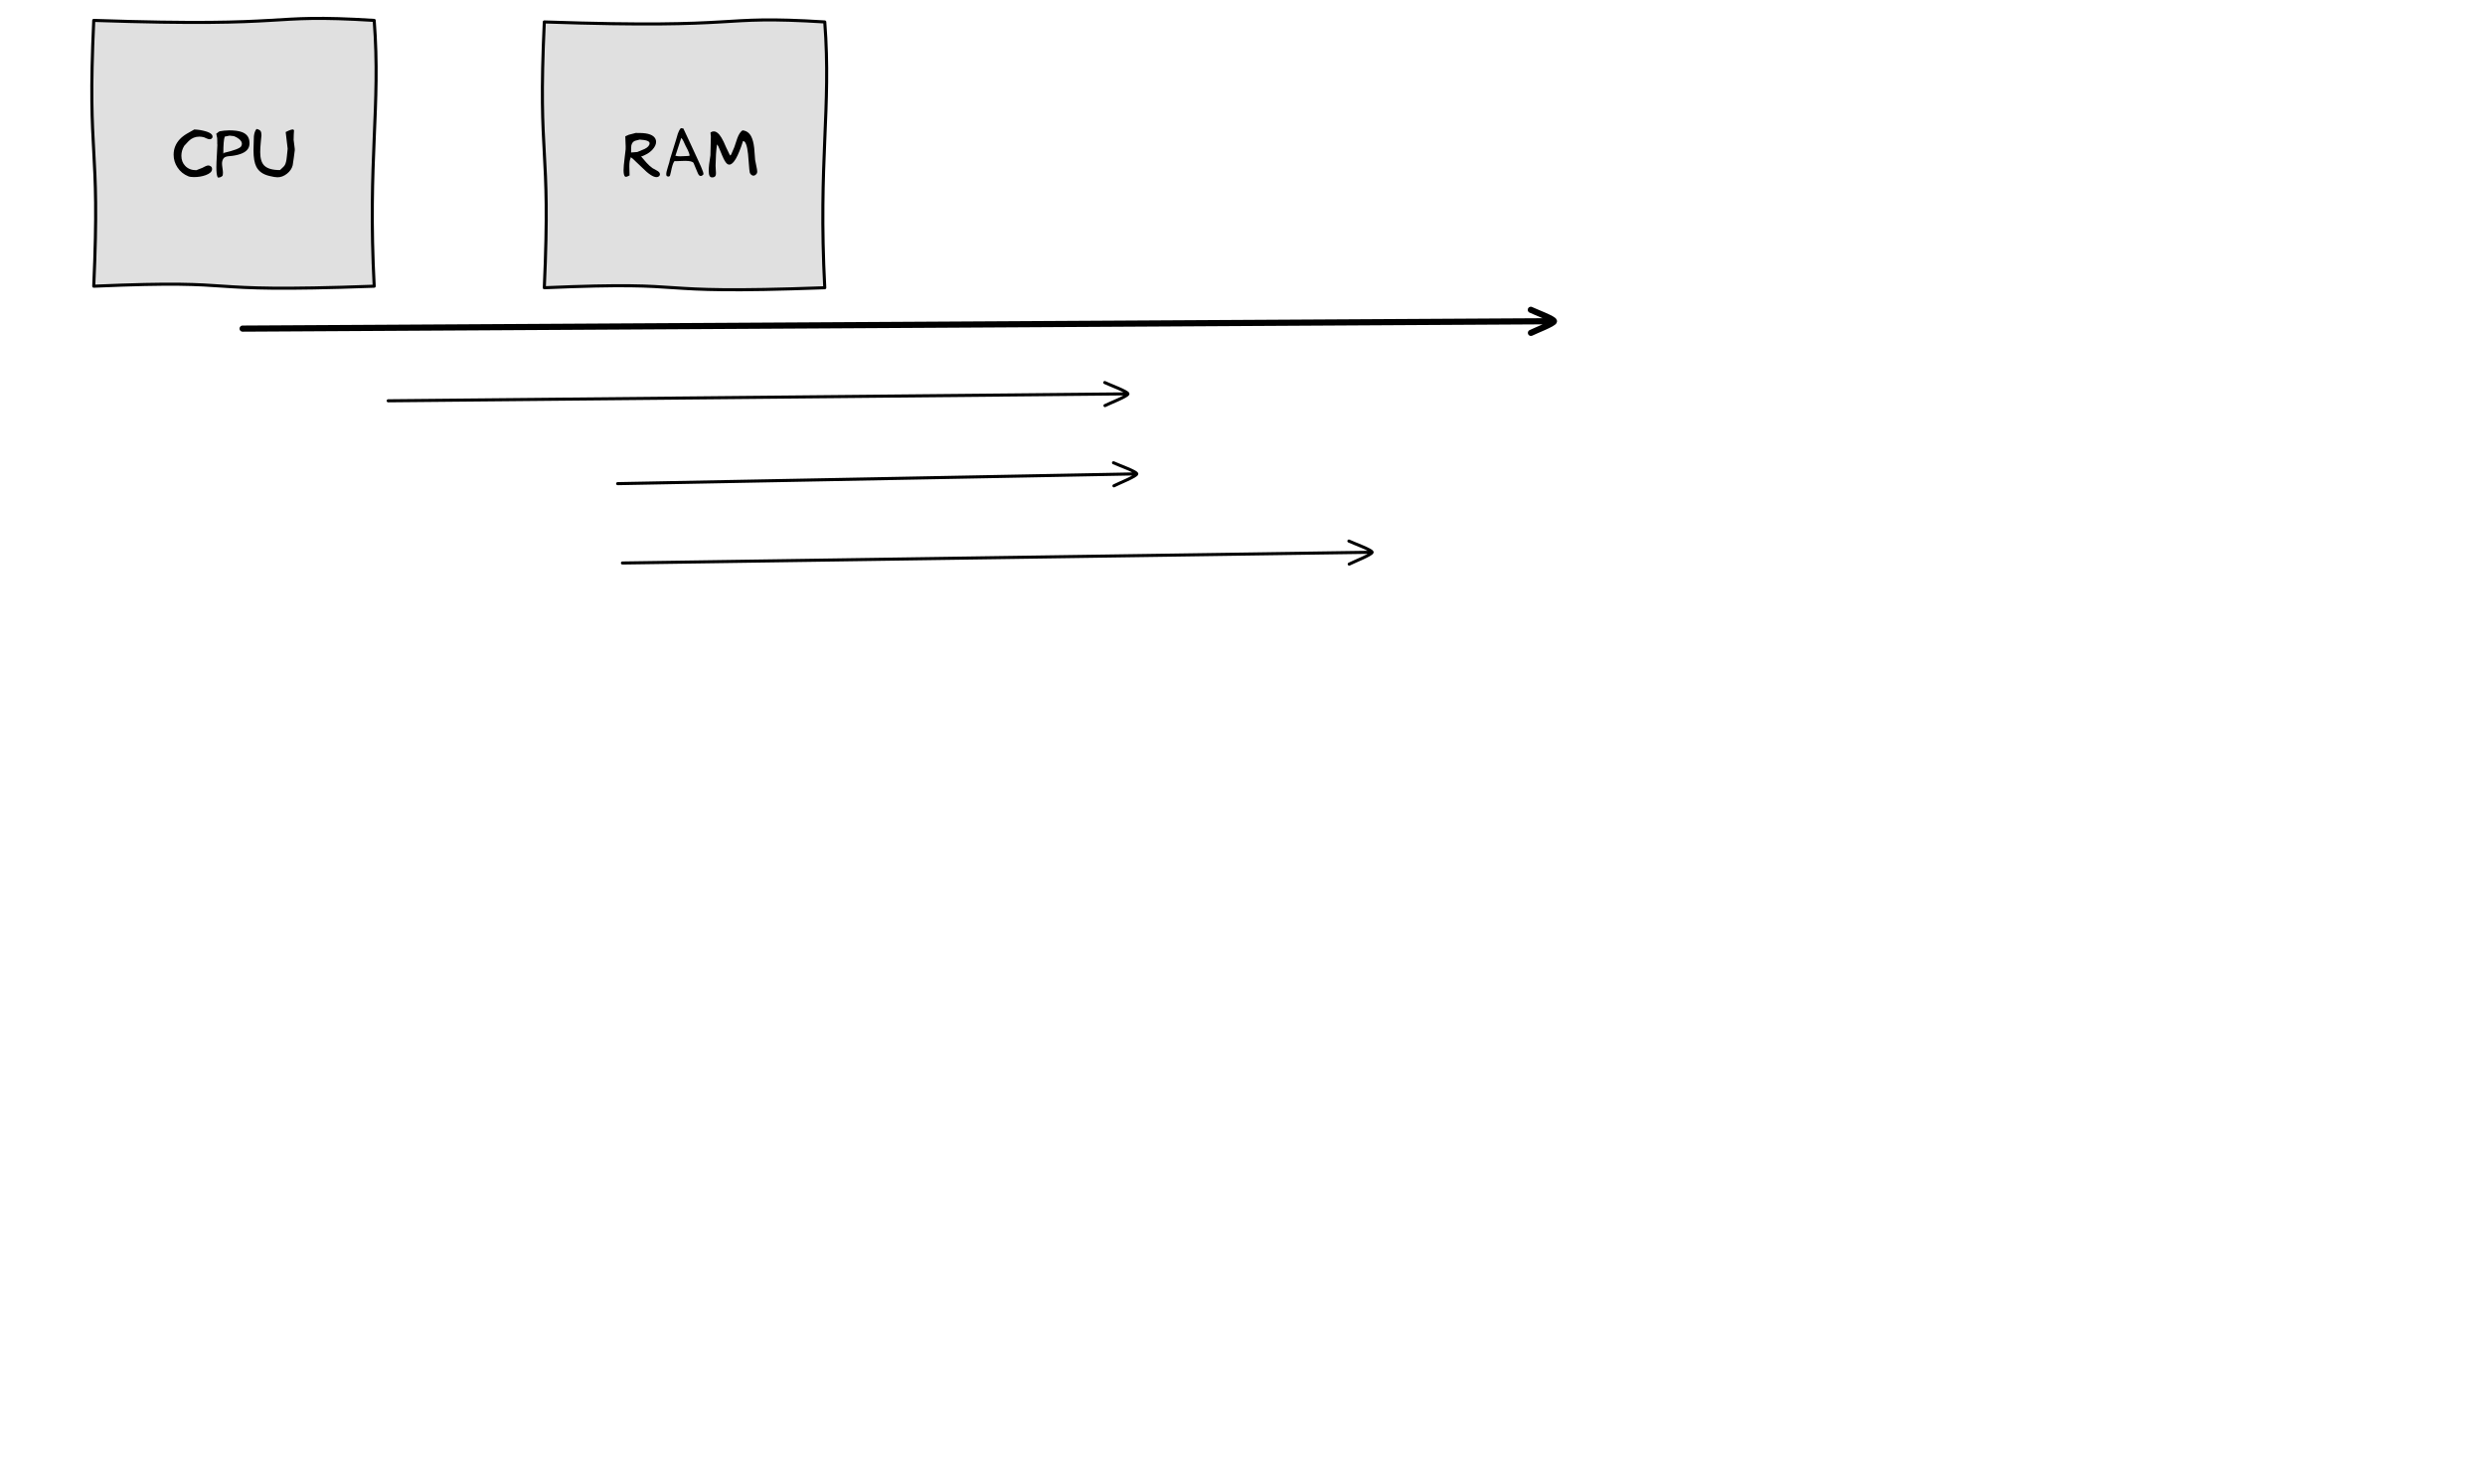 <?xml version="1.0" encoding="UTF-8"?>
<svg xmlns="http://www.w3.org/2000/svg" xmlns:xlink="http://www.w3.org/1999/xlink" width="1212pt" height="724pt" viewBox="0 0 1212 724" version="1.1">
<defs>
<g>
<symbol overflow="visible" id="glyph0-0">
<path style="stroke:none;" d="M 1.891 0 L 1.891 -24 L 13.141 -24 L 13.141 0 L 1.891 0 Z M 3.75 -1.891 L 11.25 -1.891 L 11.25 -22.141 L 3.75 -22.141 L 3.75 -1.891 Z M 3.75 -1.891 "/>
</symbol>
<symbol overflow="visible" id="glyph0-1">
<path style="stroke:none;" d="M 10.078 -23.188 C 11.961 -23.125 13.812 -22.824 15.625 -22.297 C 18.27 -21.516 19.352 -20.461 18.875 -19.141 C 18.656 -18.922 18.473 -18.738 18.328 -18.594 C 18.086 -18.477 17.836 -18.422 17.578 -18.422 C 17.203 -18.422 16.711 -18.551 16.109 -18.812 C 15.328 -19.164 14.879 -19.363 14.766 -19.406 C 14.023 -19.602 13.285 -19.703 12.547 -19.703 C 10.523 -19.703 8.773 -18.973 7.297 -17.516 C 6.828 -16.992 6.113 -16.223 5.156 -15.203 C 4.238 -13.672 3.781 -12.059 3.781 -10.375 C 3.781 -8.395 4.398 -6.746 5.641 -5.438 C 6.98 -4.031 8.789 -3.328 11.062 -3.328 C 11.707 -3.586 12.68 -3.969 13.984 -4.469 C 14.461 -4.707 14.953 -4.957 15.453 -5.219 C 16.023 -5.496 16.516 -5.641 16.922 -5.641 C 17.355 -5.641 17.773 -5.488 18.172 -5.188 C 18.574 -4.883 18.77 -4.434 18.75 -3.844 C 18.727 -2.656 17.707 -1.684 15.688 -0.938 C 13.926 -0.289 12.008 0.031 9.938 0.031 C 8.727 0.031 7.805 -0.098 7.172 -0.359 C 4.953 -1.254 3.191 -2.688 1.891 -4.656 C 0.629 -6.551 0 -8.629 0 -10.891 C 0 -13.73 0.988 -16.234 2.969 -18.391 C 3.852 -19.348 4.992 -20.25 6.391 -21.094 C 7.605 -21.789 8.836 -22.488 10.078 -23.188 Z M 10.078 -23.188 "/>
</symbol>
<symbol overflow="visible" id="glyph0-2">
<path style="stroke:none;" d="M 16.141 -17.641 C 15.859 -19.68 14.66 -21.102 12.547 -21.906 C 11.055 -22.477 8.973 -22.766 6.297 -22.766 C 5.473 -22.711 4.652 -22.664 3.844 -22.625 C 3.258 -22.582 2.527 -22.473 1.656 -22.297 C 1.375 -22.191 1.051 -21.973 0.688 -21.641 C 0.332 -21.316 0.102 -21.156 0 -21.156 C 0.082 -20.676 0.234 -19.949 0.453 -18.984 C 0.512 -18.586 0.527 -18.023 0.5 -17.297 C 0.469 -16.566 0.484 -16.008 0.547 -15.625 C 0.547 -14.969 0.461 -13.332 0.297 -10.719 C 0.141 -8.113 0.062 -6.117 0.062 -4.734 C 0.062 -2.398 0.25 -0.832 0.625 -0.031 C 0.625 0.164 0.785 0.266 1.109 0.266 C 1.504 0.266 1.93 0.145 2.391 -0.094 C 2.855 -0.332 3.117 -0.613 3.172 -0.938 C 3.23 -1.27 3.266 -1.645 3.266 -2.062 C 3.266 -2.582 3.184 -3.344 3.031 -4.344 C 2.883 -5.34 2.812 -6.078 2.812 -6.547 C 2.812 -7.461 3.016 -8.25 3.422 -8.906 C 3.48 -8.988 3.57 -9.109 3.688 -9.266 C 4.102 -9.691 4.766 -9.973 5.672 -10.109 C 6.41 -10.191 7.16 -10.27 7.922 -10.344 C 11.773 -10.883 14.273 -12 15.422 -13.688 C 15.961 -14.477 16.234 -15.438 16.234 -16.562 C 16.234 -16.895 16.199 -17.254 16.141 -17.641 Z M 12.125 -14.938 C 11.5 -14 8.684 -12.941 3.688 -11.766 L 3.688 -11.516 L 3.453 -11.516 C 3.453 -15.711 3.68 -18.441 4.141 -19.703 C 4.66 -19.805 5.441 -19.969 6.484 -20.188 L 8.609 -19.953 C 9.543 -19.609 10.363 -19.152 11.062 -18.594 C 12.027 -17.832 12.516 -17.043 12.516 -16.234 C 12.516 -15.805 12.383 -15.371 12.125 -14.938 Z M 12.125 -14.938 "/>
</symbol>
<symbol overflow="visible" id="glyph0-3">
<path style="stroke:none;" d="M 1.406 -23.453 C 2.402 -23.234 3.055 -22.898 3.359 -22.453 C 3.66 -22.004 3.812 -21.309 3.812 -20.375 C 3.812 -20.312 3.707 -19.23 3.5 -17.141 C 3.301 -15.055 3.203 -13.41 3.203 -12.203 C 3.203 -9.172 3.832 -6.992 5.094 -5.672 C 6.559 -4.148 9.145 -3.391 12.844 -3.391 C 12.996 -3.566 13.406 -3.945 14.062 -4.531 C 14.582 -4.988 14.957 -5.41 15.188 -5.797 C 15.664 -6.605 15.992 -7.926 16.172 -9.75 C 16.254 -10.645 16.395 -11.992 16.594 -13.797 L 15.625 -21.938 C 15.926 -22.133 16.426 -22.375 17.125 -22.656 C 18.008 -23.027 18.648 -23.219 19.047 -23.219 C 19.305 -23.219 19.438 -23.129 19.438 -22.953 L 19.703 -22.953 C 19.703 -22.453 19.652 -21.648 19.562 -20.547 C 19.5 -19.566 19.477 -18.758 19.5 -18.125 L 20.047 -13.828 C 20.055 -13.586 20.062 -13.336 20.062 -13.078 C 20.062 -12.703 19.902 -11.504 19.594 -9.484 C 19.469 -8.641 19.285 -7.387 19.047 -5.734 C 18.648 -4.148 17.715 -2.773 16.25 -1.609 C 14.789 -0.453 13.254 0.125 11.641 0.125 C 10.754 0.125 9.449 -0.086 7.734 -0.516 C 4.617 -1.23 2.477 -2.734 1.312 -5.016 C 0.395 -6.793 -0.062 -9.438 -0.062 -12.938 C -0.062 -13.684 -0.039 -14.656 0 -15.844 C 0.039 -17.195 0.082 -18.547 0.125 -19.891 C 0.277 -21.41 0.707 -22.598 1.406 -23.453 Z M 1.406 -23.453 "/>
</symbol>
<symbol overflow="visible" id="glyph0-4">
<path style="stroke:none;" d="M 17.094 -2.281 C 16.801 -2.652 16.309 -3.004 15.625 -3.328 C 14.727 -3.785 14.117 -4.125 13.797 -4.344 C 12.723 -5.121 11.742 -6.016 10.859 -7.016 C 9.984 -8.012 9.113 -9.023 8.25 -10.047 C 8.551 -10.047 9.223 -10.305 10.266 -10.828 C 11.574 -11.41 12.754 -12.258 13.797 -13.375 C 14.973 -14.676 15.562 -15.938 15.562 -17.156 C 15.562 -17.652 15.461 -18.125 15.266 -18.562 C 14.348 -20.508 11.727 -21.484 7.406 -21.484 C 7.406 -21.441 7.117 -21.441 6.547 -21.484 C 5.961 -21.523 5.672 -21.535 5.672 -21.516 C 5.41 -21.43 4.809 -21.27 3.875 -21.031 C 3.488 -20.906 2.934 -20.762 2.219 -20.609 C 1.656 -20.328 1.098 -20.074 0.547 -19.859 C 0.547 -19.379 0.582 -18.348 0.656 -16.766 C 0.738 -15.41 0.758 -14.34 0.719 -13.562 C 0.695 -13.238 0.52 -11.727 0.188 -9.031 C -0.133 -6.531 -0.297 -4.629 -0.297 -3.328 C -0.297 -1.828 -0.105 -0.848 0.266 -0.391 C 0.41 -0.191 0.625 -0.094 0.906 -0.094 C 1.176 -0.094 1.676 -0.289 2.406 -0.688 C 2.559 -0.688 2.648 -0.77 2.672 -0.938 C 2.629 -0.57 2.609 -0.719 2.609 -1.375 C 2.609 -1.695 2.59 -2.289 2.562 -3.156 C 2.531 -4.027 2.516 -4.707 2.516 -5.188 C 2.516 -7.051 2.707 -8.363 3.094 -9.125 L 3.094 -9.562 C 3.402 -9.562 3.82 -9.309 4.344 -8.812 C 4.707 -8.457 5.078 -8.098 5.453 -7.734 C 7.273 -5.992 9.098 -4.262 10.922 -2.547 C 13.66 -0.211 15.629 0.543 16.828 -0.266 C 17.23 -0.543 17.438 -0.906 17.438 -1.344 C 17.438 -1.664 17.32 -1.977 17.094 -2.281 Z M 3.359 -11.969 C 3.359 -13.77 3.398 -14.898 3.484 -15.359 C 3.723 -16.512 4.32 -17.285 5.281 -17.672 L 7.562 -18.266 C 10.82 -18.086 12.43 -17.477 12.391 -16.438 C 12.348 -15.375 11.535 -14.457 9.953 -13.688 C 8.773 -13.188 7.586 -12.691 6.391 -12.203 L 3.359 -11.969 Z M 3.359 -11.969 "/>
</symbol>
<symbol overflow="visible" id="glyph0-5">
<path style="stroke:none;" d="M 15.484 -8.797 C 14.66 -10.668 13.52 -13.148 12.062 -16.234 C 10.32 -19.887 9.16 -22.367 8.578 -23.672 C 8.359 -23.691 7.945 -23.75 7.344 -23.844 C 6.707 -23.07 6.223 -22.168 5.891 -21.141 C 5.566 -20.109 5.262 -19.082 4.984 -18.062 C 4.484 -16.457 3.66 -13.816 2.516 -10.141 C 2.117 -8.941 1.914 -8.215 1.906 -7.969 C 1.895 -7.719 1.613 -6.73 1.062 -5.016 C 0.508 -3.297 0.234 -2.082 0.234 -1.375 C 0.234 -0.832 0.383 -0.492 0.688 -0.359 C 1.309 -0.117 1.766 -0.219 2.047 -0.656 C 2.137 -0.84 2.297 -1.461 2.516 -2.516 C 3.035 -5.137 3.555 -6.812 4.078 -7.531 C 4.078 -7.633 4.129 -7.695 4.234 -7.719 C 4.348 -7.746 4.5 -7.766 4.688 -7.766 C 4.977 -7.742 5.113 -7.734 5.094 -7.734 C 5.371 -7.734 6.016 -7.758 7.016 -7.812 C 8.012 -7.863 8.816 -7.891 9.422 -7.891 C 11.773 -7.891 13.156 -7.539 13.562 -6.844 C 13.652 -6.656 14.082 -5.621 14.844 -3.75 C 15.508 -2.07 15.973 -1.113 16.234 -0.875 C 16.492 -0.633 16.77 -0.516 17.062 -0.516 C 17.27 -0.516 17.473 -0.57 17.672 -0.688 C 17.805 -0.809 18.016 -0.984 18.297 -1.203 C 18.316 -1.242 18.336 -1.289 18.359 -1.344 C 18.492 -1.746 18.102 -2.988 17.188 -5.062 C 16.625 -6.309 16.055 -7.555 15.484 -8.797 Z M 11.453 -10.5 L 11.453 -10.312 C 11.098 -10.312 10.395 -10.273 9.344 -10.203 C 8.289 -10.141 7.504 -10.109 6.984 -10.109 C 6.148 -10.109 5.52 -10.176 5.094 -10.312 L 4.688 -10.312 L 7.562 -19.078 C 7.977 -18.66 8.348 -18.102 8.672 -17.406 C 8.949 -16.781 9.234 -16.16 9.516 -15.547 C 9.93 -14.742 10.348 -13.93 10.766 -13.109 C 11.223 -12.148 11.523 -11.277 11.672 -10.5 L 11.453 -10.5 Z M 11.453 -10.5 "/>
</symbol>
<symbol overflow="visible" id="glyph0-6">
<path style="stroke:none;" d="M 16.344 -22.766 C 18.184 -22.586 19.586 -21.617 20.547 -19.859 C 21.262 -18.516 21.766 -16.602 22.047 -14.125 C 22.211 -12.188 22.363 -10.246 22.5 -8.312 C 22.539 -7.945 22.727 -7.004 23.062 -5.484 C 23.363 -4.129 23.516 -3.168 23.516 -2.609 C 23.516 -2.43 23.492 -2.27 23.453 -2.125 C 23.398 -1.789 23.18 -1.461 22.797 -1.141 C 22.422 -0.816 22.051 -0.656 21.688 -0.656 C 21.312 -0.656 20.941 -0.812 20.578 -1.125 C 20.223 -1.434 19.992 -1.781 19.891 -2.156 C 19.754 -2.613 19.582 -4.297 19.375 -7.203 C 19.176 -10.316 18.926 -12.602 18.625 -14.062 C 18.164 -16.383 17.488 -17.547 16.594 -17.547 C 14.156 -9.891 11.926 -6.062 9.906 -6.062 C 9.719 -6.062 9.523 -6.094 9.328 -6.156 C 8.648 -6.395 7.91 -7.332 7.109 -8.969 C 6.742 -9.707 6.133 -11.148 5.281 -13.297 C 4.695 -14.793 4.305 -15.547 4.109 -15.547 L 4.109 -15.781 L 3.875 -15.781 C 3.488 -13.02 3.262 -9.617 3.203 -5.578 C 3.191 -5.297 3.219 -4.723 3.281 -3.859 C 3.352 -3.004 3.391 -2.379 3.391 -1.984 C 3.391 -1.422 3.336 -1.008 3.234 -0.75 C 2.973 -0.125 2.414 0.188 1.562 0.188 C 1.344 0.188 1.137 0.152 0.953 0.094 C 0.441 -0.102 0.113 -0.656 -0.031 -1.562 C -0.09 -1.957 -0.125 -2.457 -0.125 -3.062 C -0.125 -4.863 0.145 -7.375 0.688 -10.594 L 0.906 -19.797 C 0.906 -19.918 0.863 -20.32 0.781 -21 C 0.719 -21.52 0.727 -21.781 0.812 -21.781 C 1.309 -22.102 1.812 -22.266 2.312 -22.266 C 3.227 -22.266 4.145 -21.723 5.062 -20.641 C 5.727 -19.836 6.41 -18.707 7.109 -17.25 C 7.523 -16.289 7.945 -15.34 8.375 -14.406 C 8.789 -13.539 9.41 -12.258 10.234 -10.562 L 10.469 -10.562 L 10.469 -10.797 L 10.734 -10.797 C 11.117 -11.617 11.648 -12.859 12.328 -14.516 C 12.824 -15.992 13.328 -17.484 13.828 -18.984 C 14.523 -20.848 15.363 -22.109 16.344 -22.766 Z M 16.344 -22.766 "/>
</symbol>
</g>
</defs>
<g id="surface0">
<path style="fill:none;stroke-width:4;stroke-linecap:round;stroke-linejoin:round;stroke:rgb(0%,0%,0%);stroke-opacity:1;stroke-miterlimit:10;" d="M 167.866 224.261 C 338.419 223.297 850.08 220.407 1020.632 219.443 M 1005.674 227.026 C 1008.669 225.511 1020.643 220.943 1020.632 219.443 C 1020.627 217.943 1008.601 213.511 1005.59 212.026 " transform="matrix(0.75,0,0,0.75,-7.572,-7.914)"/>
<path style="fill:none;stroke-width:2;stroke-linecap:round;stroke-linejoin:round;stroke:rgb(0%,0%,0%);stroke-opacity:1;stroke-miterlimit:10;" d="M 262.538 271.198 C 358.752 270.292 647.382 267.584 743.596 266.683 M 728.663 274.323 C 731.653 272.797 743.606 268.183 743.596 266.683 C 743.58 265.183 731.538 260.797 728.523 259.323 " transform="matrix(0.75,0,0,0.75,-7.572,-7.914)"/>
<path style="fill:none;stroke-width:2;stroke-linecap:round;stroke-linejoin:round;stroke:rgb(0%,0%,0%);stroke-opacity:1;stroke-miterlimit:10;" d="M 411.752 325.073 C 479.273 323.802 681.825 319.985 749.34 318.714 M 734.486 326.495 C 737.455 324.938 749.366 320.214 749.34 318.714 C 749.309 317.214 737.231 312.943 734.2 311.5 " transform="matrix(0.75,0,0,0.75,-7.572,-7.914)"/>
<path style="fill:none;stroke-width:2;stroke-linecap:round;stroke-linejoin:round;stroke:rgb(0%,0%,0%);stroke-opacity:1;stroke-miterlimit:10;" d="M 414.866 376.683 C 512.372 375.287 804.882 371.089 902.387 369.688 M 887.497 377.401 C 890.476 375.86 902.413 371.188 902.387 369.688 C 902.366 368.188 890.304 363.86 887.283 362.407 " transform="matrix(0.75,0,0,0.75,-7.572,-7.914)"/>
<path style="fill-rule:nonzero;fill:rgb(87.843%,87.843%,87.843%);fill-opacity:1;stroke-width:2;stroke-linecap:round;stroke-linejoin:round;stroke:rgb(0%,0%,0%);stroke-opacity:1;stroke-miterlimit:10;" d="M 71.059 23.823 C 206.158 28.381 180.064 19.261 253.439 23.823 C 257.762 80.235 249.116 114.537 253.439 196.677 C 129.314 201.24 176.945 192.12 71.059 196.677 C 75.382 100.693 66.736 116.714 71.059 23.823 Z M 71.059 23.823 " transform="matrix(0.75,0,0,0.75,-7.572,-7.914)"/>
<g style="fill:rgb(0%,0%,0%);fill-opacity:1;">
  <use xlink:href="#glyph0-1" x="84.68" y="86.344"/>
  <use xlink:href="#glyph0-2" x="105.47" y="86.344"/>
  <use xlink:href="#glyph0-3" x="123.71" y="86.344"/>
</g>
<path style=" stroke:none;fill-rule:nonzero;fill:rgb(0%,0%,0%);fill-opacity:1;" d="M 146.93 86.344 "/>
<path style="fill-rule:nonzero;fill:rgb(87.843%,87.843%,87.843%);fill-opacity:1;stroke-width:2;stroke-linecap:round;stroke-linejoin:round;stroke:rgb(0%,0%,0%);stroke-opacity:1;stroke-miterlimit:10;" d="M 364.059 24.823 C 499.158 29.381 473.064 20.261 546.439 24.823 C 550.762 81.235 542.116 115.537 546.439 197.677 C 422.314 202.24 469.945 193.12 364.059 197.677 C 368.382 101.693 359.736 117.714 364.059 24.823 Z M 364.059 24.823 " transform="matrix(0.75,0,0,0.75,-7.572,-7.914)"/>
<g style="fill:rgb(0%,0%,0%);fill-opacity:1;">
  <use xlink:href="#glyph0-4" x="304.43" y="86.344"/>
  <use xlink:href="#glyph0-5" x="324.71" y="86.344"/>
  <use xlink:href="#glyph0-6" x="345.8" y="86.344"/>
</g>
<path style=" stroke:none;fill-rule:nonzero;fill:rgb(0%,0%,0%);fill-opacity:1;" d="M 372.41 86.344 "/>
</g>
</svg>
